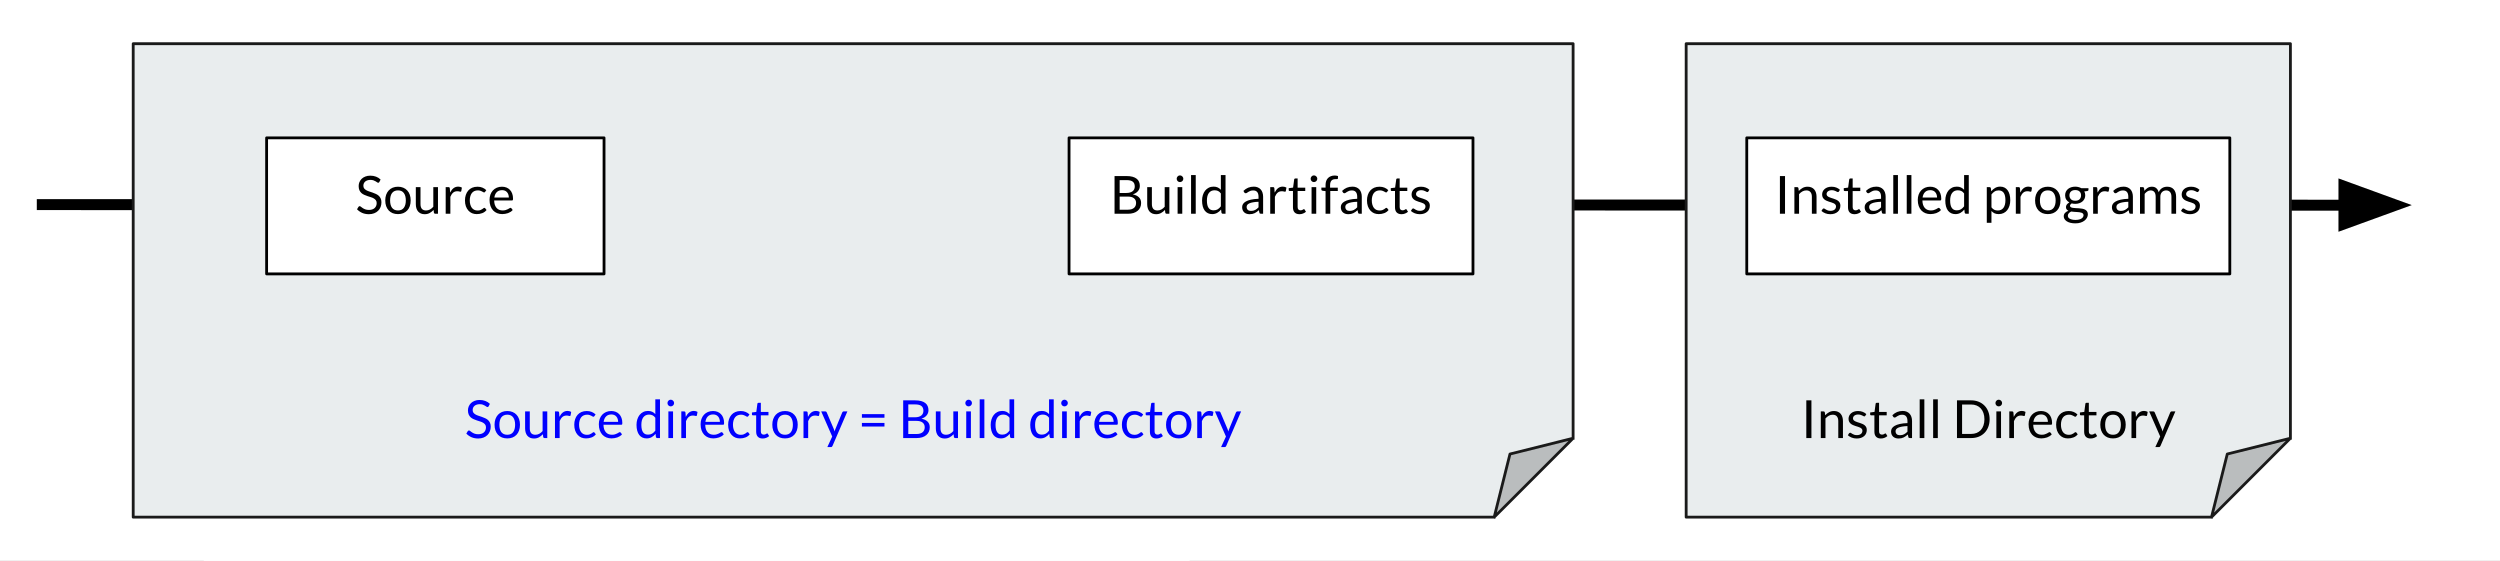 <?xml version="1.0" encoding="UTF-8" standalone="no"?>
<svg
   xmlns:dc="http://purl.org/dc/elements/1.1/"
   xmlns:cc="http://creativecommons.org/ns#"
   xmlns:rdf="http://www.w3.org/1999/02/22-rdf-syntax-ns#"
   xmlns:svg="http://www.w3.org/2000/svg"
   xmlns="http://www.w3.org/2000/svg"
   xmlns:sodipodi="http://sodipodi.sourceforge.net/DTD/sodipodi-0.dtd"
   xmlns:inkscape="http://www.inkscape.org/namespaces/inkscape"
   version="1.1"
   viewBox="0 0 886.757 198.937"
   stroke-miterlimit="10"
   id="svg75"
   sodipodi:docname="in_source.svg"
   width="886.757"
   height="198.937"
   style="fill:none;stroke:none;stroke-linecap:square;stroke-miterlimit:10"
   inkscape:version="0.92.4 5da689c313, 2019-01-14">
  <rect x="0" y="0" width="886.757" height="198.937" fill="#808080" stroke="none"/>
  <defs
     id="defs79" />
  <sodipodi:namedview
     pagecolor="#ffffff"
     bordercolor="#666666"
     borderopacity="1"
     objecttolerance="10"
     gridtolerance="10"
     guidetolerance="10"
     inkscape:pageopacity="0"
     inkscape:pageshadow="2"
     inkscape:window-width="1916"
     inkscape:window-height="1045"
     id="namedview77"
     showgrid="false"
     fit-margin-top="15"
     fit-margin-left="15"
     fit-margin-right="15"
     fit-margin-bottom="15"
     inkscape:zoom="1.1"
     inkscape:cx="305.68058"
     inkscape:cy="11.570893"
     inkscape:window-x="0"
     inkscape:window-y="16"
     inkscape:window-maximized="0"
     inkscape:current-layer="layer1" />
  <clipPath
     id="g7418849574_1_6.0">
    <path
       d="M 0,0 H 960 V 540 H 0 Z"
       id="path2"
       inkscape:connector-curvature="0"
       style="clip-rule:nonzero" />
  </clipPath>
  <g
     inkscape:groupmode="layer"
     id="layer1"
     inkscape:label="bg"
     style="display:inline"
     transform="translate(8,18.156)">
    <rect
       style="fill:#ffffff;fill-opacity:1"
       id="rect67"
       width="349.696"
       height="200.561"
       x="64.282"
       y="5.114" />
    <rect
       style="fill:#ffffff;fill-opacity:1"
       id="rect69"
       width="923.096"
       height="277.7"
       x="-9.688"
       y="-22.6" />
  </g>
  <g
     clip-path="url(#g7418849574_1_6.0)"
     id="g73"
     transform="translate(-36.377,-185.098)" />
  <g
     inkscape:groupmode="layer"
     id="layer2"
     inkscape:label="fg"
     style="display:inline"
     transform="translate(8,18.156)">
    <path
       transform="translate(-44.377,-203.255)"
       d="m 59.378,293.669 880.756,0.22"
       id="path13"
       inkscape:connector-curvature="0"
       style="fill:#000000;fill-opacity:0;fill-rule:evenodd;stroke:none;stroke-linecap:square;stroke-miterlimit:10" />
    <path
       d="M 7.001,54.415 820.044,54.629"
       id="path15"
       inkscape:connector-curvature="0"
       style="fill:none;fill-rule:evenodd;stroke:#000000;stroke-width:3.897;stroke-linecap:butt;stroke-linejoin:round;stroke-miterlimit:10" />
    <path
       d="m 823.458,61.195 18.154,-6.602 -18.151,-6.611 z"
       id="path17"
       inkscape:connector-curvature="0"
       style="fill:#000000;fill-rule:evenodd;stroke:#000000;stroke-width:4;stroke-linecap:butt;stroke-miterlimit:10" />
    <path
       d="m 590.087,-2.656 h 214.331 v 139.947 l -27.99,27.99 h -186.341 z"
       id="path19"
       inkscape:connector-curvature="0"
       style="fill:#e9edee;fill-rule:evenodd;stroke:none;stroke-linecap:square;stroke-miterlimit:10" />
    <path
       d="m 776.428,165.281 5.598,-22.392 22.392,-5.598 z"
       id="path21"
       inkscape:connector-curvature="0"
       style="fill:#babdbe;fill-rule:evenodd;stroke:none;stroke-linecap:square;stroke-miterlimit:10" />
    <path
       d="m 776.428,165.281 5.598,-22.392 22.392,-5.598 -27.99,27.99 H 590.087 V -2.656 h 214.331 v 139.947"
       id="path23"
       inkscape:connector-curvature="0"
       style="fill:#000000;fill-opacity:0;fill-rule:evenodd;stroke:none;stroke-linecap:square;stroke-miterlimit:10" />
    <path
       d="m 776.428,165.281 5.598,-22.392 22.392,-5.598 -27.99,27.99 H 590.087 V -2.656 h 214.331 v 139.947"
       id="path25"
       inkscape:connector-curvature="0"
       style="fill:none;fill-rule:evenodd;stroke:#1a1a1a;stroke-width:1;stroke-linecap:butt;stroke-linejoin:round;stroke-miterlimit:10" />
    <path
       d="M 39.247,-2.656 H 549.987 v 139.947 l -27.99,27.99 H 39.247 Z"
       id="path27"
       inkscape:connector-curvature="0"
       style="fill:#e9edee;fill-rule:evenodd;stroke:none;stroke-linecap:square;stroke-miterlimit:10" />
    <path
       d="m 521.997,165.281 5.598,-22.392 22.392,-5.598 z"
       id="path29"
       inkscape:connector-curvature="0"
       style="fill:#babdbe;fill-rule:evenodd;stroke:none;stroke-linecap:square;stroke-miterlimit:10" />
    <path
       d="m 521.997,165.281 5.598,-22.392 22.392,-5.598 -27.99,27.99 H 39.247 V -2.656 H 549.987 v 139.947"
       id="path31"
       inkscape:connector-curvature="0"
       style="fill:#000000;fill-opacity:0;fill-rule:evenodd;stroke:none;stroke-linecap:square;stroke-miterlimit:10" />
    <path
       d="m 521.997,165.281 5.598,-22.392 22.392,-5.598 -27.99,27.99 H 39.247 V -2.656 H 549.987 v 139.947"
       id="path33"
       inkscape:connector-curvature="0"
       style="fill:none;fill-rule:evenodd;stroke:#1a1a1a;stroke-width:1;stroke-linecap:butt;stroke-linejoin:round;stroke-miterlimit:10" />
    <path
       d="M 86.57,30.745 H 206.255 V 78.997 H 86.57 Z"
       id="path41"
       inkscape:connector-curvature="0"
       style="fill:#ffffff;fill-rule:evenodd;stroke:none;stroke-linecap:square;stroke-miterlimit:10" />
    <path
       d="M 86.57,30.745 H 206.255 V 78.997 H 86.57 Z"
       id="path43"
       inkscape:connector-curvature="0"
       style="fill:none;fill-rule:evenodd;stroke:#000000;stroke-width:1;stroke-linecap:butt;stroke-linejoin:round;stroke-miterlimit:10" />
    <path
       d="m 126.561,46.384 q -0.078,0.141 -0.172,0.219 -0.094,0.062 -0.25,0.062 -0.156,0 -0.375,-0.156 -0.203,-0.156 -0.531,-0.344 -0.312,-0.203 -0.766,-0.359 -0.453,-0.156 -1.094,-0.156 -0.609,0 -1.078,0.172 -0.469,0.156 -0.781,0.438 -0.312,0.281 -0.469,0.656 -0.156,0.375 -0.156,0.812 0,0.562 0.266,0.938 0.281,0.359 0.734,0.625 0.453,0.266 1.031,0.453 0.578,0.188 1.172,0.391 0.609,0.203 1.172,0.469 0.578,0.25 1.031,0.641 0.453,0.391 0.719,0.969 0.281,0.562 0.281,1.391 0,0.875 -0.297,1.656 -0.297,0.766 -0.875,1.344 -0.562,0.562 -1.406,0.891 -0.828,0.328 -1.891,0.328 -1.297,0 -2.375,-0.469 -1.062,-0.484 -1.812,-1.281 l 0.516,-0.859 q 0.078,-0.109 0.188,-0.172 0.109,-0.078 0.234,-0.078 0.188,0 0.438,0.219 0.266,0.203 0.641,0.469 0.375,0.25 0.906,0.453 0.547,0.203 1.312,0.203 0.641,0 1.141,-0.172 0.516,-0.172 0.859,-0.484 0.359,-0.328 0.547,-0.781 0.188,-0.453 0.188,-1 0,-0.609 -0.281,-0.984 -0.281,-0.391 -0.734,-0.656 -0.438,-0.266 -1.016,-0.438 -0.562,-0.188 -1.172,-0.375 -0.594,-0.203 -1.172,-0.453 -0.578,-0.25 -1.031,-0.641 -0.438,-0.406 -0.719,-1 -0.266,-0.609 -0.266,-1.5 0,-0.703 0.266,-1.359 0.281,-0.672 0.797,-1.188 0.531,-0.516 1.297,-0.812 0.766,-0.312 1.766,-0.312 1.125,0 2.047,0.359 0.922,0.344 1.609,1.016 z m 6.607,1.688 q 1.031,0 1.859,0.344 0.844,0.344 1.422,0.984 0.594,0.625 0.906,1.531 0.312,0.891 0.312,2 0,1.125 -0.312,2.031 -0.312,0.891 -0.906,1.531 -0.578,0.625 -1.422,0.969 -0.828,0.328 -1.859,0.328 -1.031,0 -1.875,-0.328 -0.828,-0.344 -1.422,-0.969 -0.578,-0.641 -0.906,-1.531 -0.312,-0.906 -0.312,-2.031 0,-1.109 0.312,-2 0.328,-0.906 0.906,-1.531 0.594,-0.641 1.422,-0.984 0.844,-0.344 1.875,-0.344 z m 0,8.422 q 1.391,0 2.078,-0.938 0.703,-0.938 0.703,-2.609 0,-1.688 -0.703,-2.625 -0.688,-0.953 -2.078,-0.953 -0.703,0 -1.234,0.25 -0.516,0.234 -0.875,0.703 -0.344,0.453 -0.516,1.125 -0.172,0.656 -0.172,1.5 0,0.844 0.172,1.5 0.172,0.656 0.516,1.109 0.359,0.453 0.875,0.703 0.531,0.234 1.234,0.234 z m 7.982,-8.281 v 6.031 q 0,1.078 0.484,1.672 0.5,0.578 1.5,0.578 0.734,0 1.375,-0.344 0.641,-0.344 1.188,-0.969 v -6.969 h 1.656 v 9.453 h -0.984 q -0.359,0 -0.453,-0.344 l -0.125,-1.016 q -0.625,0.672 -1.391,1.094 -0.766,0.422 -1.75,0.422 -0.766,0 -1.359,-0.25 -0.594,-0.266 -1,-0.734 -0.391,-0.469 -0.594,-1.125 -0.203,-0.672 -0.203,-1.469 v -6.031 z m 8.935,9.453 v -9.453 h 0.953 q 0.266,0 0.375,0.109 0.109,0.094 0.141,0.344 l 0.109,1.484 q 0.484,-0.984 1.188,-1.547 0.719,-0.562 1.688,-0.562 0.391,0 0.703,0.094 0.328,0.094 0.594,0.25 l -0.219,1.234 q -0.062,0.234 -0.281,0.234 -0.141,0 -0.406,-0.078 -0.266,-0.094 -0.75,-0.094 -0.875,0 -1.453,0.5 -0.578,0.5 -0.984,1.469 v 6.016 z m 13.972,-7.766 q -0.078,0.094 -0.156,0.156 -0.078,0.047 -0.219,0.047 -0.141,0 -0.297,-0.109 -0.156,-0.109 -0.422,-0.25 -0.25,-0.141 -0.609,-0.25 -0.359,-0.125 -0.875,-0.125 -0.688,0 -1.219,0.25 -0.531,0.234 -0.891,0.703 -0.359,0.469 -0.547,1.141 -0.188,0.656 -0.188,1.469 0,0.859 0.203,1.531 0.203,0.672 0.547,1.125 0.359,0.453 0.859,0.688 0.516,0.234 1.156,0.234 0.594,0 0.984,-0.141 0.391,-0.156 0.656,-0.328 0.266,-0.172 0.422,-0.312 0.172,-0.156 0.344,-0.156 0.219,0 0.312,0.156 l 0.469,0.609 q -0.609,0.766 -1.531,1.109 -0.922,0.344 -1.953,0.344 -0.891,0 -1.656,-0.312 -0.75,-0.328 -1.312,-0.953 -0.562,-0.625 -0.891,-1.531 -0.312,-0.906 -0.312,-2.062 0,-1.047 0.297,-1.938 0.297,-0.906 0.859,-1.547 0.562,-0.656 1.391,-1.016 0.828,-0.359 1.906,-0.359 0.984,0 1.75,0.328 0.766,0.312 1.359,0.891 z m 6.009,-1.828 q 0.844,0 1.562,0.281 0.719,0.281 1.234,0.828 0.531,0.531 0.812,1.328 0.297,0.781 0.297,1.781 0,0.391 -0.078,0.531 -0.078,0.125 -0.312,0.125 h -6.297 q 0.016,0.891 0.234,1.562 0.234,0.656 0.625,1.109 0.391,0.438 0.938,0.656 0.547,0.219 1.203,0.219 0.625,0 1.078,-0.141 0.453,-0.156 0.781,-0.312 0.328,-0.172 0.547,-0.312 0.219,-0.156 0.375,-0.156 0.219,0 0.328,0.156 l 0.469,0.609 q -0.312,0.375 -0.75,0.656 -0.422,0.266 -0.922,0.453 -0.484,0.172 -1.016,0.25 -0.516,0.094 -1.016,0.094 -0.984,0 -1.812,-0.328 -0.828,-0.328 -1.438,-0.969 -0.594,-0.641 -0.938,-1.578 -0.328,-0.938 -0.328,-2.172 0,-0.984 0.297,-1.844 0.312,-0.859 0.875,-1.484 0.578,-0.625 1.391,-0.984 0.828,-0.359 1.859,-0.359 z m 0.031,1.219 q -1.203,0 -1.891,0.703 -0.688,0.688 -0.859,1.922 h 5.141 q 0,-0.578 -0.172,-1.062 -0.156,-0.484 -0.469,-0.828 -0.297,-0.359 -0.75,-0.547 -0.438,-0.188 -1,-0.188 z"
       id="path45"
       inkscape:connector-curvature="0"
       style="fill:#000000;fill-rule:nonzero;stroke:none;stroke-linecap:square;stroke-miterlimit:10" />
    <path
       d="m 371.195,30.745 h 143.276 v 48.252 h -143.276 z"
       id="path47"
       inkscape:connector-curvature="0"
       style="fill:#ffffff;fill-rule:evenodd;stroke:none;stroke-linecap:square;stroke-miterlimit:10" />
    <path
       d="m 371.195,30.745 h 143.276 v 48.252 h -143.276 z"
       id="path49"
       inkscape:connector-curvature="0"
       style="fill:none;fill-rule:evenodd;stroke:#000000;stroke-width:1;stroke-linecap:butt;stroke-linejoin:round;stroke-miterlimit:10" />
    <path
       d="m 387.332,57.665 v -13.375 h 4.266 q 1.234,0 2.125,0.25 0.891,0.25 1.453,0.703 0.578,0.438 0.844,1.094 0.281,0.641 0.281,1.453 0,0.484 -0.156,0.953 -0.156,0.453 -0.469,0.844 -0.312,0.391 -0.781,0.703 -0.469,0.297 -1.094,0.5 1.453,0.297 2.203,1.062 0.75,0.75 0.75,2 0,0.859 -0.312,1.562 -0.312,0.688 -0.922,1.203 -0.594,0.5 -1.469,0.781 -0.875,0.266 -1.984,0.266 z m 1.812,-6.094 v 4.656 h 2.891 q 0.766,0 1.312,-0.172 0.562,-0.188 0.922,-0.5 0.359,-0.328 0.531,-0.766 0.172,-0.453 0.172,-0.984 0,-1.031 -0.734,-1.625 -0.734,-0.609 -2.219,-0.609 z m 0,-1.281 h 2.391 q 0.75,0 1.312,-0.172 0.562,-0.172 0.922,-0.469 0.375,-0.297 0.547,-0.719 0.188,-0.422 0.188,-0.922 0,-1.188 -0.719,-1.734 -0.703,-0.547 -2.188,-0.547 h -2.453 z m 11.43,-2.078 v 6.031 q 0,1.078 0.484,1.672 0.5,0.578 1.5,0.578 0.734,0 1.375,-0.344 0.641,-0.344 1.188,-0.969 v -6.969 h 1.656 v 9.453 h -0.984 q -0.359,0 -0.453,-0.344 l -0.125,-1.016 q -0.625,0.672 -1.391,1.094 -0.766,0.422 -1.75,0.422 -0.766,0 -1.359,-0.25 -0.594,-0.266 -1,-0.734 -0.391,-0.469 -0.594,-1.125 -0.203,-0.672 -0.203,-1.469 v -6.031 z m 10.779,0 v 9.453 h -1.656 v -9.453 z m 0.375,-2.969 q 0,0.25 -0.094,0.469 -0.094,0.203 -0.266,0.375 -0.156,0.156 -0.375,0.25 -0.219,0.094 -0.453,0.094 -0.25,0 -0.469,-0.094 -0.203,-0.094 -0.359,-0.25 -0.156,-0.172 -0.25,-0.375 -0.094,-0.219 -0.094,-0.469 0,-0.234 0.094,-0.453 0.094,-0.219 0.25,-0.375 0.156,-0.172 0.359,-0.266 0.219,-0.094 0.469,-0.094 0.234,0 0.453,0.094 0.219,0.094 0.375,0.266 0.172,0.156 0.266,0.375 0.094,0.219 0.094,0.453 z m 4.401,-1.312 v 13.734 h -1.656 V 43.931 Z m 9.588,13.734 q -0.359,0 -0.453,-0.344 l -0.141,-1.156 q -0.609,0.75 -1.391,1.188 -0.781,0.438 -1.781,0.438 -0.812,0 -1.484,-0.312 -0.656,-0.312 -1.125,-0.906 -0.469,-0.609 -0.719,-1.516 -0.25,-0.906 -0.25,-2.078 0,-1.047 0.281,-1.938 0.281,-0.906 0.797,-1.562 0.531,-0.672 1.281,-1.047 0.766,-0.391 1.719,-0.391 0.875,0 1.484,0.297 0.625,0.297 1.109,0.828 V 43.931 h 1.656 v 13.734 z m -3.219,-1.219 q 0.812,0 1.422,-0.359 0.609,-0.375 1.125,-1.062 v -4.562 q -0.453,-0.625 -1,-0.875 -0.547,-0.25 -1.219,-0.25 -1.312,0 -2.031,0.953 -0.703,0.938 -0.703,2.688 0,0.922 0.156,1.578 0.156,0.656 0.469,1.078 0.312,0.422 0.75,0.625 0.453,0.188 1.031,0.188 z m 17.53,1.219 h -0.734 q -0.234,0 -0.391,-0.078 -0.141,-0.078 -0.188,-0.312 l -0.188,-0.875 q -0.375,0.328 -0.734,0.594 -0.359,0.266 -0.75,0.453 -0.391,0.188 -0.828,0.281 -0.438,0.094 -0.984,0.094 -0.547,0 -1.031,-0.156 -0.484,-0.156 -0.844,-0.469 -0.344,-0.312 -0.562,-0.781 -0.203,-0.469 -0.203,-1.109 0,-0.562 0.297,-1.078 0.312,-0.516 1,-0.906 0.688,-0.406 1.797,-0.656 1.109,-0.266 2.719,-0.312 v -0.734 q 0,-1.094 -0.469,-1.656 -0.469,-0.578 -1.406,-0.578 -0.594,0 -1.016,0.156 -0.406,0.156 -0.719,0.359 -0.297,0.188 -0.516,0.344 -0.219,0.141 -0.438,0.141 -0.172,0 -0.297,-0.078 -0.125,-0.094 -0.203,-0.219 l -0.297,-0.531 q 0.781,-0.766 1.688,-1.141 0.906,-0.375 2.016,-0.375 0.781,0 1.391,0.266 0.625,0.266 1.047,0.734 0.422,0.469 0.625,1.125 0.219,0.656 0.219,1.453 z m -4.297,-1.016 q 0.438,0 0.797,-0.078 0.359,-0.094 0.672,-0.25 0.328,-0.172 0.625,-0.406 0.297,-0.234 0.578,-0.531 V 53.415 q -1.156,0.031 -1.953,0.188 -0.797,0.141 -1.312,0.375 -0.5,0.234 -0.734,0.547 -0.219,0.312 -0.219,0.703 0,0.375 0.125,0.656 0.125,0.266 0.328,0.438 0.203,0.172 0.484,0.25 0.281,0.078 0.609,0.078 z m 6.818,1.016 v -9.453 h 0.953 q 0.266,0 0.375,0.109 0.109,0.094 0.141,0.344 l 0.109,1.484 q 0.484,-0.984 1.188,-1.547 0.719,-0.562 1.688,-0.562 0.391,0 0.703,0.094 0.328,0.094 0.594,0.25 l -0.219,1.234 q -0.062,0.234 -0.281,0.234 -0.141,0 -0.406,-0.078 -0.266,-0.094 -0.75,-0.094 -0.875,0 -1.453,0.5 -0.578,0.5 -0.984,1.469 v 6.016 z m 10.378,0.156 q -1.109,0 -1.719,-0.625 -0.594,-0.625 -0.594,-1.812 v -5.781 h -1.141 q -0.156,0 -0.266,-0.078 -0.094,-0.094 -0.094,-0.281 v -0.656 l 1.547,-0.203 0.391,-2.922 q 0.016,-0.141 0.109,-0.219 0.109,-0.094 0.266,-0.094 h 0.844 v 3.25 h 2.703 v 1.203 h -2.703 v 5.672 q 0,0.594 0.281,0.891 0.297,0.281 0.75,0.281 0.266,0 0.453,-0.062 0.203,-0.078 0.328,-0.156 0.141,-0.078 0.234,-0.141 0.109,-0.078 0.188,-0.078 0.125,0 0.234,0.156 l 0.484,0.797 q -0.438,0.391 -1.047,0.625 -0.594,0.234 -1.25,0.234 z m 5.943,-9.609 v 9.453 h -1.656 v -9.453 z m 0.375,-2.969 q 0,0.25 -0.094,0.469 -0.094,0.203 -0.266,0.375 -0.156,0.156 -0.375,0.25 -0.219,0.094 -0.453,0.094 -0.25,0 -0.469,-0.094 -0.203,-0.094 -0.359,-0.25 -0.156,-0.172 -0.25,-0.375 -0.094,-0.219 -0.094,-0.469 0,-0.234 0.094,-0.453 0.094,-0.219 0.25,-0.375 0.156,-0.172 0.359,-0.266 0.219,-0.094 0.469,-0.094 0.234,0 0.453,0.094 0.219,0.094 0.375,0.266 0.172,0.156 0.266,0.375 0.094,0.219 0.094,0.453 z m 2.932,12.422 v -8.031 l -1.047,-0.125 q -0.188,-0.047 -0.312,-0.141 -0.125,-0.094 -0.125,-0.281 v -0.688 h 1.484 V 47.493 q 0,-0.812 0.219,-1.438 0.234,-0.641 0.656,-1.062 0.438,-0.438 1.031,-0.656 0.594,-0.234 1.344,-0.234 0.625,0 1.172,0.188 l -0.031,0.828 q -0.016,0.188 -0.172,0.234 -0.141,0.031 -0.406,0.031 h -0.297 q -0.422,0 -0.781,0.109 -0.344,0.109 -0.594,0.359 -0.25,0.25 -0.391,0.672 -0.141,0.406 -0.141,1.016 v 0.859 h 2.734 v 1.203 h -2.672 v 8.062 z m 12.85,0 h -0.734 q -0.234,0 -0.391,-0.078 -0.141,-0.078 -0.188,-0.312 l -0.188,-0.875 q -0.375,0.328 -0.734,0.594 -0.359,0.266 -0.75,0.453 -0.391,0.188 -0.828,0.281 -0.438,0.094 -0.984,0.094 -0.547,0 -1.031,-0.156 -0.484,-0.156 -0.844,-0.469 -0.344,-0.312 -0.562,-0.781 -0.203,-0.469 -0.203,-1.109 0,-0.562 0.297,-1.078 0.312,-0.516 1,-0.906 0.688,-0.406 1.797,-0.656 1.109,-0.266 2.719,-0.312 v -0.734 q 0,-1.094 -0.469,-1.656 -0.469,-0.578 -1.406,-0.578 -0.594,0 -1.016,0.156 -0.406,0.156 -0.719,0.359 -0.297,0.188 -0.516,0.344 -0.219,0.141 -0.438,0.141 -0.172,0 -0.297,-0.078 -0.125,-0.094 -0.203,-0.219 l -0.297,-0.531 q 0.781,-0.766 1.688,-1.141 0.906,-0.375 2.016,-0.375 0.781,0 1.391,0.266 0.625,0.266 1.047,0.734 0.422,0.469 0.625,1.125 0.219,0.656 0.219,1.453 z m -4.297,-1.016 q 0.438,0 0.797,-0.078 0.359,-0.094 0.672,-0.25 0.328,-0.172 0.625,-0.406 0.297,-0.234 0.578,-0.531 V 53.415 q -1.156,0.031 -1.953,0.188 -0.797,0.141 -1.312,0.375 -0.5,0.234 -0.734,0.547 -0.219,0.312 -0.219,0.703 0,0.375 0.125,0.656 0.125,0.266 0.328,0.438 0.203,0.172 0.484,0.25 0.281,0.078 0.609,0.078 z m 13.271,-6.75 q -0.078,0.094 -0.156,0.156 -0.078,0.047 -0.219,0.047 -0.141,0 -0.297,-0.109 -0.156,-0.109 -0.422,-0.25 -0.25,-0.141 -0.609,-0.25 -0.359,-0.125 -0.875,-0.125 -0.688,0 -1.219,0.25 -0.531,0.234 -0.891,0.703 -0.359,0.469 -0.547,1.141 -0.188,0.656 -0.188,1.469 0,0.859 0.203,1.531 0.203,0.672 0.547,1.125 0.359,0.453 0.859,0.688 0.516,0.234 1.156,0.234 0.594,0 0.984,-0.141 0.391,-0.156 0.656,-0.328 0.266,-0.172 0.422,-0.312 0.172,-0.156 0.344,-0.156 0.219,0 0.312,0.156 l 0.469,0.609 q -0.609,0.766 -1.531,1.109 -0.922,0.344 -1.953,0.344 -0.891,0 -1.656,-0.312 -0.75,-0.328 -1.312,-0.953 -0.562,-0.625 -0.891,-1.531 -0.312,-0.906 -0.312,-2.062 0,-1.047 0.297,-1.938 0.297,-0.906 0.859,-1.547 0.562,-0.656 1.391,-1.016 0.828,-0.359 1.906,-0.359 0.984,0 1.75,0.328 0.766,0.312 1.359,0.891 z m 5.119,7.922 q -1.109,0 -1.719,-0.625 -0.594,-0.625 -0.594,-1.812 v -5.781 h -1.141 q -0.156,0 -0.266,-0.078 -0.094,-0.094 -0.094,-0.281 v -0.656 l 1.547,-0.203 0.391,-2.922 q 0.016,-0.141 0.109,-0.219 0.109,-0.094 0.266,-0.094 h 0.844 v 3.25 h 2.703 v 1.203 h -2.703 v 5.672 q 0,0.594 0.281,0.891 0.297,0.281 0.75,0.281 0.266,0 0.453,-0.062 0.203,-0.078 0.328,-0.156 0.141,-0.078 0.234,-0.141 0.109,-0.078 0.188,-0.078 0.125,0 0.234,0.156 l 0.484,0.797 q -0.438,0.391 -1.047,0.625 -0.594,0.234 -1.25,0.234 z m 9.506,-8.047 q -0.109,0.203 -0.344,0.203 -0.141,0 -0.312,-0.094 -0.172,-0.109 -0.438,-0.234 -0.25,-0.125 -0.609,-0.234 -0.359,-0.109 -0.844,-0.109 -0.406,0 -0.75,0.109 -0.328,0.109 -0.578,0.297 -0.234,0.188 -0.359,0.438 -0.125,0.234 -0.125,0.531 0,0.359 0.203,0.609 0.219,0.234 0.562,0.422 0.344,0.172 0.781,0.312 0.438,0.125 0.891,0.281 0.469,0.156 0.906,0.344 0.438,0.188 0.781,0.469 0.359,0.281 0.562,0.688 0.203,0.406 0.203,0.969 0,0.656 -0.234,1.219 -0.219,0.547 -0.688,0.953 -0.453,0.406 -1.125,0.641 -0.656,0.234 -1.516,0.234 -0.984,0 -1.797,-0.328 -0.797,-0.328 -1.359,-0.828 l 0.391,-0.625 q 0.078,-0.125 0.172,-0.188 0.109,-0.078 0.281,-0.078 0.156,0 0.344,0.141 0.188,0.125 0.453,0.281 0.266,0.156 0.641,0.297 0.391,0.125 0.953,0.125 0.484,0 0.844,-0.125 0.375,-0.125 0.609,-0.328 0.25,-0.219 0.359,-0.5 0.125,-0.281 0.125,-0.609 0,-0.391 -0.219,-0.641 -0.203,-0.25 -0.547,-0.438 -0.344,-0.188 -0.797,-0.312 -0.438,-0.141 -0.906,-0.281 -0.453,-0.156 -0.906,-0.344 -0.438,-0.203 -0.781,-0.484 -0.344,-0.297 -0.562,-0.719 -0.203,-0.422 -0.203,-1.031 0,-0.531 0.219,-1.031 0.234,-0.5 0.656,-0.875 0.438,-0.391 1.062,-0.609 0.625,-0.219 1.422,-0.219 0.938,0 1.672,0.297 0.75,0.281 1.281,0.797 z"
       id="path51"
       inkscape:connector-curvature="0"
       style="fill:#000000;fill-rule:nonzero;stroke:none;stroke-linecap:square;stroke-miterlimit:10" />
    <path
       d="M 611.583,30.745 H 782.922 V 78.997 H 611.583 Z"
       id="path53"
       inkscape:connector-curvature="0"
       style="fill:#ffffff;fill-rule:evenodd;stroke:none;stroke-linecap:square;stroke-miterlimit:10" />
    <path
       d="M 611.583,30.745 H 782.922 V 78.997 H 611.583 Z"
       id="path55"
       inkscape:connector-curvature="0"
       style="fill:none;fill-rule:evenodd;stroke:#000000;stroke-width:1;stroke-linecap:butt;stroke-linejoin:round;stroke-miterlimit:10" />
    <path
       d="m 625.153,57.665 h -1.812 v -13.375 h 1.812 z m 3.321,0 v -9.453 h 0.984 q 0.359,0 0.453,0.344 l 0.125,1.031 q 0.625,-0.688 1.375,-1.094 0.766,-0.422 1.766,-0.422 0.781,0 1.359,0.266 0.594,0.25 0.984,0.719 0.406,0.469 0.609,1.141 0.203,0.656 0.203,1.453 v 6.016 h -1.656 v -6.016 q 0,-1.078 -0.5,-1.672 -0.484,-0.594 -1.484,-0.594 -0.734,0 -1.375,0.359 -0.641,0.359 -1.188,0.969 v 6.953 z m 15.779,-7.891 q -0.109,0.203 -0.344,0.203 -0.141,0 -0.312,-0.094 -0.172,-0.109 -0.438,-0.234 -0.25,-0.125 -0.609,-0.234 -0.359,-0.109 -0.844,-0.109 -0.406,0 -0.75,0.109 -0.328,0.109 -0.578,0.297 -0.234,0.188 -0.359,0.438 -0.125,0.234 -0.125,0.531 0,0.359 0.203,0.609 0.219,0.234 0.562,0.422 0.344,0.172 0.781,0.312 0.438,0.125 0.891,0.281 0.469,0.156 0.906,0.344 0.438,0.188 0.781,0.469 0.359,0.281 0.562,0.688 0.203,0.406 0.203,0.969 0,0.656 -0.234,1.219 -0.219,0.547 -0.688,0.953 -0.453,0.406 -1.125,0.641 -0.656,0.234 -1.516,0.234 -0.984,0 -1.797,-0.328 -0.797,-0.328 -1.359,-0.828 l 0.391,-0.625 q 0.078,-0.125 0.172,-0.188 0.109,-0.078 0.281,-0.078 0.156,0 0.344,0.141 0.188,0.125 0.453,0.281 0.266,0.156 0.641,0.297 0.391,0.125 0.953,0.125 0.484,0 0.844,-0.125 0.375,-0.125 0.609,-0.328 0.25,-0.219 0.359,-0.5 0.125,-0.281 0.125,-0.609 0,-0.391 -0.219,-0.641 -0.203,-0.25 -0.547,-0.438 -0.344,-0.188 -0.797,-0.312 -0.438,-0.141 -0.906,-0.281 -0.453,-0.156 -0.906,-0.344 -0.438,-0.203 -0.781,-0.484 -0.344,-0.297 -0.562,-0.719 -0.203,-0.422 -0.203,-1.031 0,-0.531 0.219,-1.031 0.234,-0.5 0.656,-0.875 0.438,-0.391 1.062,-0.609 0.625,-0.219 1.422,-0.219 0.938,0 1.672,0.297 0.75,0.281 1.281,0.797 z m 5.55,8.047 q -1.109,0 -1.719,-0.625 -0.594,-0.625 -0.594,-1.812 v -5.781 h -1.141 q -0.156,0 -0.266,-0.078 -0.094,-0.094 -0.094,-0.281 v -0.656 l 1.547,-0.203 0.391,-2.922 q 0.016,-0.141 0.109,-0.219 0.109,-0.094 0.266,-0.094 h 0.844 v 3.25 h 2.703 v 1.203 h -2.703 v 5.672 q 0,0.594 0.281,0.891 0.297,0.281 0.75,0.281 0.266,0 0.453,-0.062 0.203,-0.078 0.328,-0.156 0.141,-0.078 0.234,-0.141 0.109,-0.078 0.188,-0.078 0.125,0 0.234,0.156 l 0.484,0.797 q -0.438,0.391 -1.047,0.625 -0.594,0.234 -1.25,0.234 z m 11.037,-0.156 h -0.734 q -0.234,0 -0.391,-0.078 -0.141,-0.078 -0.188,-0.312 l -0.188,-0.875 q -0.375,0.328 -0.734,0.594 -0.359,0.266 -0.75,0.453 -0.391,0.188 -0.828,0.281 -0.438,0.094 -0.984,0.094 -0.547,0 -1.031,-0.156 -0.484,-0.156 -0.844,-0.469 -0.344,-0.312 -0.562,-0.781 -0.203,-0.469 -0.203,-1.109 0,-0.562 0.297,-1.078 0.312,-0.516 1,-0.906 0.688,-0.406 1.797,-0.656 1.109,-0.266 2.719,-0.312 v -0.734 q 0,-1.094 -0.469,-1.656 -0.469,-0.578 -1.406,-0.578 -0.594,0 -1.016,0.156 -0.406,0.156 -0.719,0.359 -0.297,0.188 -0.516,0.344 -0.219,0.141 -0.438,0.141 -0.172,0 -0.297,-0.078 -0.125,-0.094 -0.203,-0.219 l -0.297,-0.531 q 0.781,-0.766 1.688,-1.141 0.906,-0.375 2.016,-0.375 0.781,0 1.391,0.266 0.625,0.266 1.047,0.734 0.422,0.469 0.625,1.125 0.219,0.656 0.219,1.453 z m -4.297,-1.016 q 0.438,0 0.797,-0.078 0.359,-0.094 0.672,-0.25 0.328,-0.172 0.625,-0.406 0.297,-0.234 0.578,-0.531 V 53.415 q -1.156,0.031 -1.953,0.188 -0.797,0.141 -1.312,0.375 -0.5,0.234 -0.734,0.547 -0.219,0.312 -0.219,0.703 0,0.375 0.125,0.656 0.125,0.266 0.328,0.438 0.203,0.172 0.484,0.25 0.281,0.078 0.609,0.078 z M 665.205,43.931 v 13.734 h -1.656 V 43.931 Z m 4.776,0 v 13.734 h -1.656 V 43.931 Z m 6.682,4.141 q 0.844,0 1.562,0.281 0.719,0.281 1.234,0.828 0.531,0.531 0.812,1.328 0.297,0.781 0.297,1.781 0,0.391 -0.078,0.531 -0.078,0.125 -0.312,0.125 h -6.297 q 0.016,0.891 0.234,1.562 0.234,0.656 0.625,1.109 0.391,0.438 0.938,0.656 0.547,0.219 1.203,0.219 0.625,0 1.078,-0.141 0.453,-0.156 0.781,-0.312 0.328,-0.172 0.547,-0.312 0.219,-0.156 0.375,-0.156 0.219,0 0.328,0.156 l 0.469,0.609 q -0.312,0.375 -0.75,0.656 -0.422,0.266 -0.922,0.453 -0.484,0.172 -1.016,0.25 -0.516,0.094 -1.016,0.094 -0.984,0 -1.812,-0.328 -0.828,-0.328 -1.438,-0.969 -0.594,-0.641 -0.938,-1.578 -0.328,-0.938 -0.328,-2.172 0,-0.984 0.297,-1.844 0.312,-0.859 0.875,-1.484 0.578,-0.625 1.391,-0.984 0.828,-0.359 1.859,-0.359 z m 0.031,1.219 q -1.203,0 -1.891,0.703 -0.688,0.688 -0.859,1.922 h 5.141 q 0,-0.578 -0.172,-1.062 -0.156,-0.484 -0.469,-0.828 -0.297,-0.359 -0.75,-0.547 -0.438,-0.188 -1,-0.188 z m 12.651,8.375 q -0.359,0 -0.453,-0.344 l -0.141,-1.156 q -0.609,0.75 -1.391,1.188 -0.781,0.438 -1.781,0.438 -0.812,0 -1.484,-0.312 -0.656,-0.312 -1.125,-0.906 -0.469,-0.609 -0.719,-1.516 -0.25,-0.906 -0.25,-2.078 0,-1.047 0.281,-1.938 0.281,-0.906 0.797,-1.562 0.531,-0.672 1.281,-1.047 0.766,-0.391 1.719,-0.391 0.875,0 1.484,0.297 0.625,0.297 1.109,0.828 V 43.931 h 1.656 v 13.734 z m -3.219,-1.219 q 0.812,0 1.422,-0.359 0.609,-0.375 1.125,-1.062 v -4.562 q -0.453,-0.625 -1,-0.875 -0.547,-0.25 -1.219,-0.25 -1.312,0 -2.031,0.953 -0.703,0.938 -0.703,2.688 0,0.922 0.156,1.578 0.156,0.656 0.469,1.078 0.312,0.422 0.75,0.625 0.453,0.188 1.031,0.188 z m 10.592,4.422 V 48.212 h 0.984 q 0.359,0 0.453,0.344 l 0.141,1.125 q 0.609,-0.734 1.391,-1.188 0.781,-0.453 1.797,-0.453 0.812,0 1.469,0.312 0.656,0.312 1.125,0.938 0.469,0.609 0.719,1.516 0.25,0.906 0.25,2.078 0,1.047 -0.281,1.953 -0.281,0.891 -0.797,1.547 -0.516,0.656 -1.281,1.031 -0.766,0.375 -1.719,0.375 -0.875,0 -1.5,-0.281 -0.609,-0.297 -1.094,-0.828 v 4.188 z m 4.203,-11.484 q -0.812,0 -1.422,0.375 -0.609,0.375 -1.125,1.062 v 4.562 q 0.469,0.625 1.016,0.875 0.547,0.25 1.219,0.25 1.312,0 2.016,-0.938 0.703,-0.953 0.703,-2.688 0,-0.922 -0.156,-1.578 -0.156,-0.672 -0.469,-1.094 -0.312,-0.422 -0.766,-0.625 -0.438,-0.203 -1.016,-0.203 z m 6.095,8.281 v -9.453 h 0.953 q 0.266,0 0.375,0.109 0.109,0.094 0.141,0.344 l 0.109,1.484 q 0.484,-0.984 1.188,-1.547 0.719,-0.562 1.688,-0.562 0.391,0 0.703,0.094 0.328,0.094 0.594,0.25 l -0.219,1.234 q -0.062,0.234 -0.281,0.234 -0.141,0 -0.406,-0.078 -0.266,-0.094 -0.75,-0.094 -0.875,0 -1.453,0.5 -0.578,0.5 -0.984,1.469 v 6.016 z m 11.347,-9.594 q 1.031,0 1.859,0.344 0.844,0.344 1.422,0.984 0.594,0.625 0.906,1.531 0.312,0.891 0.312,2 0,1.125 -0.312,2.031 -0.312,0.891 -0.906,1.531 -0.578,0.625 -1.422,0.969 -0.828,0.328 -1.859,0.328 -1.031,0 -1.875,-0.328 -0.828,-0.344 -1.422,-0.969 -0.578,-0.641 -0.906,-1.531 -0.312,-0.906 -0.312,-2.031 0,-1.109 0.312,-2 0.328,-0.906 0.906,-1.531 0.594,-0.641 1.422,-0.984 0.844,-0.344 1.875,-0.344 z m 0,8.422 q 1.391,0 2.078,-0.938 0.703,-0.938 0.703,-2.609 0,-1.688 -0.703,-2.625 -0.688,-0.953 -2.078,-0.953 -0.703,0 -1.234,0.25 -0.516,0.234 -0.875,0.703 -0.344,0.453 -0.516,1.125 -0.172,0.656 -0.172,1.5 0,0.844 0.172,1.5 0.172,0.656 0.516,1.109 0.359,0.453 0.875,0.703 0.531,0.234 1.234,0.234 z m 9.732,-8.438 q 0.609,0 1.141,0.141 0.547,0.125 0.984,0.391 h 2.562 v 0.625 q 0,0.297 -0.391,0.391 l -1.078,0.141 q 0.328,0.609 0.328,1.359 0,0.688 -0.266,1.25 -0.266,0.562 -0.75,0.969 -0.469,0.391 -1.125,0.609 -0.641,0.219 -1.406,0.219 -0.672,0 -1.25,-0.156 -0.297,0.188 -0.453,0.406 -0.156,0.203 -0.156,0.406 0,0.344 0.266,0.516 0.281,0.172 0.719,0.25 0.453,0.062 1.016,0.094 0.578,0.016 1.172,0.062 0.594,0.031 1.156,0.141 0.562,0.094 1.016,0.328 0.453,0.234 0.719,0.656 0.266,0.406 0.266,1.062 0,0.594 -0.312,1.156 -0.297,0.578 -0.859,1.016 -0.562,0.453 -1.391,0.719 -0.812,0.266 -1.859,0.266 -1.031,0 -1.812,-0.203 -0.781,-0.203 -1.297,-0.562 -0.5,-0.344 -0.766,-0.797 -0.25,-0.438 -0.25,-0.938 0,-0.703 0.438,-1.188 0.453,-0.5 1.219,-0.781 -0.406,-0.188 -0.641,-0.5 -0.234,-0.312 -0.234,-0.828 0,-0.219 0.078,-0.438 0.078,-0.219 0.219,-0.422 0.156,-0.219 0.375,-0.406 0.234,-0.203 0.531,-0.359 -0.703,-0.391 -1.109,-1.031 -0.391,-0.656 -0.391,-1.516 0,-0.688 0.266,-1.25 0.281,-0.578 0.75,-0.969 0.469,-0.391 1.125,-0.609 0.672,-0.219 1.453,-0.219 z m 2.938,10.125 q 0,-0.359 -0.203,-0.562 -0.188,-0.219 -0.531,-0.328 -0.328,-0.125 -0.766,-0.172 -0.438,-0.062 -0.922,-0.078 -0.484,-0.031 -0.984,-0.062 -0.5,-0.031 -0.969,-0.109 -0.531,0.25 -0.859,0.625 -0.328,0.359 -0.328,0.859 0,0.312 0.156,0.594 0.172,0.281 0.5,0.469 0.344,0.203 0.844,0.312 0.516,0.125 1.203,0.125 0.672,0 1.203,-0.125 0.531,-0.109 0.891,-0.344 0.375,-0.219 0.562,-0.531 0.203,-0.297 0.203,-0.672 z m -2.938,-5.141 q 0.5,0 0.891,-0.125 0.391,-0.141 0.641,-0.391 0.266,-0.266 0.391,-0.609 0.141,-0.344 0.141,-0.766 0,-0.875 -0.531,-1.375 -0.531,-0.516 -1.531,-0.516 -1,0 -1.531,0.516 -0.531,0.5 -0.531,1.375 0,0.422 0.141,0.766 0.141,0.344 0.391,0.609 0.266,0.25 0.641,0.391 0.391,0.125 0.891,0.125 z m 6.346,4.625 v -9.453 h 0.953 q 0.266,0 0.375,0.109 0.109,0.094 0.141,0.344 l 0.109,1.484 q 0.484,-0.984 1.188,-1.547 0.719,-0.562 1.688,-0.562 0.391,0 0.703,0.094 0.328,0.094 0.594,0.25 l -0.219,1.234 q -0.062,0.234 -0.281,0.234 -0.141,0 -0.406,-0.078 -0.266,-0.094 -0.75,-0.094 -0.875,0 -1.453,0.5 -0.578,0.5 -0.984,1.469 v 6.016 z m 14.101,0 h -0.734 q -0.234,0 -0.391,-0.078 -0.141,-0.078 -0.188,-0.312 l -0.188,-0.875 q -0.375,0.328 -0.734,0.594 -0.359,0.266 -0.75,0.453 -0.391,0.188 -0.828,0.281 -0.438,0.094 -0.984,0.094 -0.547,0 -1.031,-0.156 -0.484,-0.156 -0.844,-0.469 -0.344,-0.312 -0.562,-0.781 -0.203,-0.469 -0.203,-1.109 0,-0.562 0.297,-1.078 0.312,-0.516 1,-0.906 0.688,-0.406 1.797,-0.656 1.109,-0.266 2.719,-0.312 v -0.734 q 0,-1.094 -0.469,-1.656 -0.469,-0.578 -1.406,-0.578 -0.594,0 -1.016,0.156 -0.406,0.156 -0.719,0.359 -0.297,0.188 -0.516,0.344 -0.219,0.141 -0.438,0.141 -0.172,0 -0.297,-0.078 -0.125,-0.094 -0.203,-0.219 l -0.297,-0.531 q 0.781,-0.766 1.688,-1.141 0.906,-0.375 2.016,-0.375 0.781,0 1.391,0.266 0.625,0.266 1.047,0.734 0.422,0.469 0.625,1.125 0.219,0.656 0.219,1.453 z m -4.297,-1.016 q 0.438,0 0.797,-0.078 0.359,-0.094 0.672,-0.25 0.328,-0.172 0.625,-0.406 0.297,-0.234 0.578,-0.531 V 53.415 q -1.156,0.031 -1.953,0.188 -0.797,0.141 -1.312,0.375 -0.5,0.234 -0.734,0.547 -0.219,0.312 -0.219,0.703 0,0.375 0.125,0.656 0.125,0.266 0.328,0.438 0.203,0.172 0.484,0.25 0.281,0.078 0.609,0.078 z m 6.818,1.016 v -9.453 h 0.984 q 0.359,0 0.453,0.344 l 0.125,0.969 q 0.516,-0.641 1.156,-1.047 0.656,-0.406 1.516,-0.406 0.969,0 1.562,0.531 0.594,0.531 0.844,1.438 0.203,-0.516 0.516,-0.891 0.328,-0.375 0.719,-0.609 0.406,-0.25 0.859,-0.359 0.453,-0.109 0.922,-0.109 0.75,0 1.328,0.234 0.578,0.234 0.984,0.703 0.406,0.453 0.625,1.125 0.219,0.656 0.219,1.516 v 6.016 h -1.656 v -6.016 q 0,-1.109 -0.5,-1.688 -0.484,-0.578 -1.406,-0.578 -0.406,0 -0.781,0.156 -0.359,0.141 -0.641,0.422 -0.281,0.281 -0.453,0.703 -0.156,0.422 -0.156,0.984 v 6.016 h -1.656 v -6.016 q 0,-1.141 -0.469,-1.703 -0.453,-0.562 -1.328,-0.562 -0.609,0 -1.141,0.344 -0.531,0.328 -0.969,0.891 v 7.047 z m 20.723,-7.891 q -0.109,0.203 -0.344,0.203 -0.141,0 -0.312,-0.094 -0.172,-0.109 -0.438,-0.234 -0.25,-0.125 -0.609,-0.234 -0.359,-0.109 -0.844,-0.109 -0.406,0 -0.75,0.109 -0.328,0.109 -0.578,0.297 -0.234,0.188 -0.359,0.438 -0.125,0.234 -0.125,0.531 0,0.359 0.203,0.609 0.219,0.234 0.562,0.422 0.344,0.172 0.781,0.312 0.438,0.125 0.891,0.281 0.469,0.156 0.906,0.344 0.438,0.188 0.781,0.469 0.359,0.281 0.562,0.688 0.203,0.406 0.203,0.969 0,0.656 -0.234,1.219 -0.219,0.547 -0.688,0.953 -0.453,0.406 -1.125,0.641 -0.656,0.234 -1.516,0.234 -0.984,0 -1.797,-0.328 -0.797,-0.328 -1.359,-0.828 l 0.391,-0.625 q 0.078,-0.125 0.172,-0.188 0.109,-0.078 0.281,-0.078 0.156,0 0.344,0.141 0.188,0.125 0.453,0.281 0.266,0.156 0.641,0.297 0.391,0.125 0.953,0.125 0.484,0 0.844,-0.125 0.375,-0.125 0.609,-0.328 0.25,-0.219 0.359,-0.5 0.125,-0.281 0.125,-0.609 0,-0.391 -0.219,-0.641 -0.203,-0.25 -0.547,-0.438 -0.344,-0.188 -0.797,-0.312 -0.438,-0.141 -0.906,-0.281 -0.453,-0.156 -0.906,-0.344 -0.438,-0.203 -0.781,-0.484 -0.344,-0.297 -0.562,-0.719 -0.203,-0.422 -0.203,-1.031 0,-0.531 0.219,-1.031 0.234,-0.5 0.656,-0.875 0.438,-0.391 1.062,-0.609 0.625,-0.219 1.422,-0.219 0.938,0 1.672,0.297 0.75,0.281 1.281,0.797 z"
       id="path57"
       inkscape:connector-curvature="0"
       style="fill:#000000;fill-rule:nonzero;stroke:none;stroke-linecap:square;stroke-miterlimit:10" />
    <path
       d="M 143.373,110.307 H 445.861 V 155.756 H 143.373 Z"
       id="path59"
       inkscape:connector-curvature="0"
       style="fill:#000000;fill-opacity:0;fill-rule:evenodd;stroke:none;stroke-linecap:square;stroke-miterlimit:10" />
    <path
       d="m 165.328,125.946 q -0.078,0.141 -0.172,0.219 -0.094,0.062 -0.25,0.062 -0.156,0 -0.375,-0.156 -0.203,-0.156 -0.531,-0.344 -0.312,-0.203 -0.766,-0.359 -0.453,-0.156 -1.094,-0.156 -0.609,0 -1.078,0.172 -0.469,0.156 -0.781,0.438 -0.312,0.281 -0.469,0.656 -0.156,0.375 -0.156,0.812 0,0.562 0.266,0.938 0.281,0.359 0.734,0.625 0.453,0.266 1.031,0.453 0.578,0.188 1.172,0.391 0.609,0.203 1.172,0.469 0.578,0.25 1.031,0.641 0.453,0.391 0.719,0.969 0.281,0.562 0.281,1.391 0,0.875 -0.297,1.656 -0.297,0.766 -0.875,1.344 -0.562,0.562 -1.406,0.891 -0.828,0.328 -1.891,0.328 -1.297,0 -2.375,-0.469 -1.062,-0.484 -1.812,-1.281 l 0.516,-0.859 q 0.078,-0.109 0.188,-0.172 0.109,-0.078 0.234,-0.078 0.188,0 0.438,0.219 0.266,0.203 0.641,0.469 0.375,0.25 0.906,0.453 0.547,0.203 1.312,0.203 0.641,0 1.141,-0.172 0.516,-0.172 0.859,-0.484 0.359,-0.328 0.547,-0.781 0.188,-0.453 0.188,-1 0,-0.609 -0.281,-0.984 -0.281,-0.391 -0.734,-0.656 -0.438,-0.266 -1.016,-0.438 -0.562,-0.188 -1.172,-0.375 -0.594,-0.203 -1.172,-0.453 -0.578,-0.25 -1.031,-0.641 -0.438,-0.406 -0.719,-1 -0.266,-0.609 -0.266,-1.5 0,-0.703 0.266,-1.359 0.281,-0.672 0.797,-1.188 0.531,-0.516 1.297,-0.812 0.766,-0.312 1.766,-0.312 1.125,0 2.047,0.359 0.922,0.344 1.609,1.016 z m 6.607,1.688 q 1.031,0 1.859,0.344 0.844,0.344 1.422,0.984 0.594,0.625 0.906,1.531 0.312,0.891 0.312,2 0,1.125 -0.312,2.031 -0.312,0.891 -0.906,1.531 -0.578,0.625 -1.422,0.969 -0.828,0.328 -1.859,0.328 -1.031,0 -1.875,-0.328 -0.828,-0.344 -1.422,-0.969 -0.578,-0.641 -0.906,-1.531 -0.312,-0.906 -0.312,-2.031 0,-1.109 0.312,-2 0.328,-0.906 0.906,-1.531 0.594,-0.641 1.422,-0.984 0.844,-0.344 1.875,-0.344 z m 0,8.422 q 1.391,0 2.078,-0.938 0.703,-0.938 0.703,-2.609 0,-1.688 -0.703,-2.625 -0.688,-0.953 -2.078,-0.953 -0.703,0 -1.234,0.25 -0.516,0.234 -0.875,0.703 -0.344,0.453 -0.516,1.125 -0.172,0.656 -0.172,1.5 0,0.844 0.172,1.5 0.172,0.656 0.516,1.109 0.359,0.453 0.875,0.703 0.531,0.234 1.234,0.234 z m 7.982,-8.281 v 6.031 q 0,1.078 0.484,1.672 0.5,0.578 1.5,0.578 0.734,0 1.375,-0.344 0.641,-0.344 1.188,-0.969 v -6.969 h 1.656 v 9.453 h -0.984 q -0.359,0 -0.453,-0.344 l -0.125,-1.016 q -0.625,0.672 -1.391,1.094 -0.766,0.422 -1.75,0.422 -0.766,0 -1.359,-0.25 -0.594,-0.266 -1,-0.734 -0.391,-0.469 -0.594,-1.125 -0.203,-0.672 -0.203,-1.469 v -6.031 z m 8.935,9.453 v -9.453 h 0.953 q 0.266,0 0.375,0.109 0.109,0.094 0.141,0.344 l 0.109,1.484 q 0.484,-0.984 1.188,-1.547 0.719,-0.562 1.688,-0.562 0.391,0 0.703,0.094 0.328,0.094 0.594,0.25 l -0.219,1.234 q -0.062,0.234 -0.281,0.234 -0.141,0 -0.406,-0.078 -0.266,-0.094 -0.75,-0.094 -0.875,0 -1.453,0.5 -0.578,0.5 -0.984,1.469 v 6.016 z m 13.972,-7.766 q -0.078,0.094 -0.156,0.156 -0.078,0.047 -0.219,0.047 -0.141,0 -0.297,-0.109 -0.156,-0.109 -0.422,-0.25 -0.25,-0.141 -0.609,-0.25 -0.359,-0.125 -0.875,-0.125 -0.688,0 -1.219,0.25 -0.531,0.234 -0.891,0.703 -0.359,0.469 -0.547,1.141 -0.188,0.656 -0.188,1.469 0,0.859 0.203,1.531 0.203,0.672 0.547,1.125 0.359,0.453 0.859,0.688 0.516,0.234 1.156,0.234 0.594,0 0.984,-0.141 0.391,-0.156 0.656,-0.328 0.266,-0.172 0.422,-0.312 0.172,-0.156 0.344,-0.156 0.219,0 0.312,0.156 l 0.469,0.609 q -0.609,0.766 -1.531,1.109 -0.922,0.344 -1.953,0.344 -0.891,0 -1.656,-0.312 -0.75,-0.328 -1.312,-0.953 -0.562,-0.625 -0.891,-1.531 -0.312,-0.906 -0.312,-2.062 0,-1.047 0.297,-1.938 0.297,-0.906 0.859,-1.547 0.562,-0.656 1.391,-1.016 0.828,-0.359 1.906,-0.359 0.984,0 1.75,0.328 0.766,0.312 1.359,0.891 z m 6.009,-1.828 q 0.844,0 1.562,0.281 0.719,0.281 1.234,0.828 0.531,0.531 0.812,1.328 0.297,0.781 0.297,1.781 0,0.391 -0.078,0.531 -0.078,0.125 -0.312,0.125 h -6.297 q 0.016,0.891 0.234,1.562 0.234,0.656 0.625,1.109 0.391,0.438 0.938,0.656 0.547,0.219 1.203,0.219 0.625,0 1.078,-0.141 0.453,-0.156 0.781,-0.312 0.328,-0.172 0.547,-0.312 0.219,-0.156 0.375,-0.156 0.219,0 0.328,0.156 l 0.469,0.609 q -0.312,0.375 -0.75,0.656 -0.422,0.266 -0.922,0.453 -0.484,0.172 -1.016,0.25 -0.516,0.094 -1.016,0.094 -0.984,0 -1.812,-0.328 -0.828,-0.328 -1.438,-0.969 -0.594,-0.641 -0.938,-1.578 -0.328,-0.938 -0.328,-2.172 0,-0.984 0.297,-1.844 0.312,-0.859 0.875,-1.484 0.578,-0.625 1.391,-0.984 0.828,-0.359 1.859,-0.359 z m 0.031,1.219 q -1.203,0 -1.891,0.703 -0.688,0.688 -0.859,1.922 h 5.141 q 0,-0.578 -0.172,-1.062 -0.156,-0.484 -0.469,-0.828 -0.297,-0.359 -0.75,-0.547 -0.438,-0.188 -1,-0.188 z m 16.252,8.375 q -0.359,0 -0.453,-0.344 l -0.141,-1.156 q -0.609,0.75 -1.391,1.188 -0.781,0.438 -1.781,0.438 -0.812,0 -1.484,-0.312 -0.656,-0.312 -1.125,-0.906 -0.469,-0.609 -0.719,-1.516 -0.25,-0.906 -0.25,-2.078 0,-1.047 0.281,-1.938 0.281,-0.906 0.797,-1.562 0.531,-0.672 1.281,-1.047 0.766,-0.391 1.719,-0.391 0.875,0 1.484,0.297 0.625,0.297 1.109,0.828 v -5.234 h 1.656 v 13.734 z m -3.219,-1.219 q 0.812,0 1.422,-0.359 0.609,-0.375 1.125,-1.062 v -4.562 q -0.453,-0.625 -1,-0.875 -0.547,-0.25 -1.219,-0.25 -1.312,0 -2.031,0.953 -0.703,0.938 -0.703,2.688 0,0.922 0.156,1.578 0.156,0.656 0.469,1.078 0.312,0.422 0.75,0.625 0.453,0.188 1.031,0.188 z m 8.835,-8.234 v 9.453 h -1.656 v -9.453 z m 0.375,-2.969 q 0,0.25 -0.094,0.469 -0.094,0.203 -0.266,0.375 -0.156,0.156 -0.375,0.25 -0.219,0.094 -0.453,0.094 -0.25,0 -0.469,-0.094 -0.203,-0.094 -0.359,-0.25 -0.156,-0.172 -0.25,-0.375 -0.094,-0.219 -0.094,-0.469 0,-0.234 0.094,-0.453 0.094,-0.219 0.25,-0.375 0.156,-0.172 0.359,-0.266 0.219,-0.094 0.469,-0.094 0.234,0 0.453,0.094 0.219,0.094 0.375,0.266 0.172,0.156 0.266,0.375 0.094,0.219 0.094,0.453 z m 2.557,12.422 v -9.453 h 0.953 q 0.266,0 0.375,0.109 0.109,0.094 0.141,0.344 l 0.109,1.484 q 0.484,-0.984 1.188,-1.547 0.719,-0.562 1.688,-0.562 0.391,0 0.703,0.094 0.328,0.094 0.594,0.25 l -0.219,1.234 q -0.062,0.234 -0.281,0.234 -0.141,0 -0.406,-0.078 -0.266,-0.094 -0.75,-0.094 -0.875,0 -1.453,0.5 -0.578,0.5 -0.984,1.469 v 6.016 z m 11.268,-9.594 q 0.844,0 1.562,0.281 0.719,0.281 1.234,0.828 0.531,0.531 0.812,1.328 0.297,0.781 0.297,1.781 0,0.391 -0.078,0.531 -0.078,0.125 -0.312,0.125 h -6.297 q 0.016,0.891 0.234,1.562 0.234,0.656 0.625,1.109 0.391,0.438 0.938,0.656 0.547,0.219 1.203,0.219 0.625,0 1.078,-0.141 0.453,-0.156 0.781,-0.312 0.328,-0.172 0.547,-0.312 0.219,-0.156 0.375,-0.156 0.219,0 0.328,0.156 l 0.469,0.609 q -0.312,0.375 -0.75,0.656 -0.422,0.266 -0.922,0.453 -0.484,0.172 -1.016,0.25 -0.516,0.094 -1.016,0.094 -0.984,0 -1.812,-0.328 -0.828,-0.328 -1.438,-0.969 -0.594,-0.641 -0.938,-1.578 -0.328,-0.938 -0.328,-2.172 0,-0.984 0.297,-1.844 0.312,-0.859 0.875,-1.484 0.578,-0.625 1.391,-0.984 0.828,-0.359 1.859,-0.359 z m 0.031,1.219 q -1.203,0 -1.891,0.703 -0.688,0.688 -0.859,1.922 h 5.141 q 0,-0.578 -0.172,-1.062 -0.156,-0.484 -0.469,-0.828 -0.297,-0.359 -0.75,-0.547 -0.438,-0.188 -1,-0.188 z m 12.448,0.609 q -0.078,0.094 -0.156,0.156 -0.078,0.047 -0.219,0.047 -0.141,0 -0.297,-0.109 -0.156,-0.109 -0.422,-0.25 -0.25,-0.141 -0.609,-0.25 -0.359,-0.125 -0.875,-0.125 -0.688,0 -1.219,0.25 -0.531,0.234 -0.891,0.703 -0.359,0.469 -0.547,1.141 -0.188,0.656 -0.188,1.469 0,0.859 0.203,1.531 0.203,0.672 0.547,1.125 0.359,0.453 0.859,0.688 0.516,0.234 1.156,0.234 0.594,0 0.984,-0.141 0.391,-0.156 0.656,-0.328 0.266,-0.172 0.422,-0.312 0.172,-0.156 0.344,-0.156 0.219,0 0.312,0.156 l 0.469,0.609 q -0.609,0.766 -1.531,1.109 -0.922,0.344 -1.953,0.344 -0.891,0 -1.656,-0.312 -0.75,-0.328 -1.312,-0.953 -0.562,-0.625 -0.891,-1.531 -0.312,-0.906 -0.312,-2.062 0,-1.047 0.297,-1.938 0.297,-0.906 0.859,-1.547 0.562,-0.656 1.391,-1.016 0.828,-0.359 1.906,-0.359 0.984,0 1.75,0.328 0.766,0.312 1.359,0.891 z m 5.119,7.922 q -1.109,0 -1.719,-0.625 -0.594,-0.625 -0.594,-1.812 v -5.781 h -1.141 q -0.156,0 -0.266,-0.078 -0.094,-0.094 -0.094,-0.281 v -0.656 l 1.547,-0.203 0.391,-2.922 q 0.016,-0.141 0.109,-0.219 0.109,-0.094 0.266,-0.094 h 0.844 v 3.25 h 2.703 v 1.203 h -2.703 v 5.672 q 0,0.594 0.281,0.891 0.297,0.281 0.75,0.281 0.266,0 0.453,-0.062 0.203,-0.078 0.328,-0.156 0.141,-0.078 0.234,-0.141 0.109,-0.078 0.188,-0.078 0.125,0 0.234,0.156 l 0.484,0.797 q -0.438,0.391 -1.047,0.625 -0.594,0.234 -1.25,0.234 z m 7.928,-9.75 q 1.031,0 1.859,0.344 0.844,0.344 1.422,0.984 0.594,0.625 0.906,1.531 0.312,0.891 0.312,2 0,1.125 -0.312,2.031 -0.312,0.891 -0.906,1.531 -0.578,0.625 -1.422,0.969 -0.828,0.328 -1.859,0.328 -1.031,0 -1.875,-0.328 -0.828,-0.344 -1.422,-0.969 -0.578,-0.641 -0.906,-1.531 -0.312,-0.906 -0.312,-2.031 0,-1.109 0.312,-2 0.328,-0.906 0.906,-1.531 0.594,-0.641 1.422,-0.984 0.844,-0.344 1.875,-0.344 z m 0,8.422 q 1.391,0 2.078,-0.938 0.703,-0.938 0.703,-2.609 0,-1.688 -0.703,-2.625 -0.688,-0.953 -2.078,-0.953 -0.703,0 -1.234,0.25 -0.516,0.234 -0.875,0.703 -0.344,0.453 -0.516,1.125 -0.172,0.656 -0.172,1.5 0,0.844 0.172,1.5 0.172,0.656 0.516,1.109 0.359,0.453 0.875,0.703 0.531,0.234 1.234,0.234 z m 6.545,1.172 v -9.453 h 0.953 q 0.266,0 0.375,0.109 0.109,0.094 0.141,0.344 l 0.109,1.484 q 0.484,-0.984 1.188,-1.547 0.719,-0.562 1.688,-0.562 0.391,0 0.703,0.094 0.328,0.094 0.594,0.25 l -0.219,1.234 q -0.062,0.234 -0.281,0.234 -0.141,0 -0.406,-0.078 -0.266,-0.094 -0.75,-0.094 -0.875,0 -1.453,0.5 -0.578,0.5 -0.984,1.469 v 6.016 z m 10.284,2.797 q -0.078,0.172 -0.203,0.281 -0.125,0.125 -0.391,0.125 h -1.234 l 1.734,-3.75 -3.906,-8.906 h 1.438 q 0.219,0 0.344,0.109 0.125,0.109 0.172,0.234 l 2.531,5.953 q 0.078,0.203 0.141,0.422 0.062,0.203 0.109,0.406 0.062,-0.203 0.125,-0.406 0.078,-0.219 0.156,-0.422 l 2.453,-5.953 q 0.062,-0.141 0.188,-0.234 0.141,-0.109 0.297,-0.109 h 1.328 z m 10.434,-8.156 h 8 v 1.266 h -8 z m 0,-3.125 h 8 v 1.266 h -8 z m 14.64,8.484 v -13.375 h 4.266 q 1.234,0 2.125,0.25 0.891,0.25 1.453,0.703 0.578,0.438 0.844,1.094 0.281,0.641 0.281,1.453 0,0.484 -0.156,0.953 -0.156,0.453 -0.469,0.844 -0.312,0.391 -0.781,0.703 -0.469,0.297 -1.094,0.5 1.453,0.297 2.203,1.062 0.75,0.75 0.75,2 0,0.859 -0.312,1.562 -0.312,0.688 -0.922,1.203 -0.594,0.5 -1.469,0.781 -0.875,0.266 -1.984,0.266 z m 1.812,-6.094 v 4.656 h 2.891 q 0.766,0 1.312,-0.172 0.562,-0.188 0.922,-0.5 0.359,-0.328 0.531,-0.766 0.172,-0.453 0.172,-0.984 0,-1.031 -0.734,-1.625 -0.734,-0.609 -2.219,-0.609 z m 0,-1.281 h 2.391 q 0.75,0 1.312,-0.172 0.562,-0.172 0.922,-0.469 0.375,-0.297 0.547,-0.719 0.188,-0.422 0.188,-0.922 0,-1.188 -0.719,-1.734 -0.703,-0.547 -2.188,-0.547 h -2.453 z m 11.43,-2.078 v 6.031 q 0,1.078 0.484,1.672 0.5,0.578 1.5,0.578 0.734,0 1.375,-0.344 0.641,-0.344 1.188,-0.969 v -6.969 h 1.656 v 9.453 h -0.984 q -0.359,0 -0.453,-0.344 l -0.125,-1.016 q -0.625,0.672 -1.391,1.094 -0.766,0.422 -1.75,0.422 -0.766,0 -1.359,-0.25 -0.594,-0.266 -1,-0.734 -0.391,-0.469 -0.594,-1.125 -0.203,-0.672 -0.203,-1.469 v -6.031 z m 10.779,0 v 9.453 h -1.656 v -9.453 z m 0.375,-2.969 q 0,0.25 -0.094,0.469 -0.094,0.203 -0.266,0.375 -0.156,0.156 -0.375,0.25 -0.219,0.094 -0.453,0.094 -0.25,0 -0.469,-0.094 -0.203,-0.094 -0.359,-0.25 -0.156,-0.172 -0.25,-0.375 -0.094,-0.219 -0.094,-0.469 0,-0.234 0.094,-0.453 0.094,-0.219 0.25,-0.375 0.156,-0.172 0.359,-0.266 0.219,-0.094 0.469,-0.094 0.234,0 0.453,0.094 0.219,0.094 0.375,0.266 0.172,0.156 0.266,0.375 0.094,0.219 0.094,0.453 z m 4.401,-1.312 v 13.734 h -1.656 v -13.734 z m 9.588,13.734 q -0.359,0 -0.453,-0.344 l -0.141,-1.156 q -0.609,0.75 -1.391,1.188 -0.781,0.438 -1.781,0.438 -0.812,0 -1.484,-0.312 -0.656,-0.312 -1.125,-0.906 -0.469,-0.609 -0.719,-1.516 -0.25,-0.906 -0.25,-2.078 0,-1.047 0.281,-1.938 0.281,-0.906 0.797,-1.562 0.531,-0.672 1.281,-1.047 0.766,-0.391 1.719,-0.391 0.875,0 1.484,0.297 0.625,0.297 1.109,0.828 v -5.234 h 1.656 v 13.734 z m -3.219,-1.219 q 0.812,0 1.422,-0.359 0.609,-0.375 1.125,-1.062 v -4.562 q -0.453,-0.625 -1,-0.875 -0.547,-0.25 -1.219,-0.25 -1.312,0 -2.031,0.953 -0.703,0.938 -0.703,2.688 0,0.922 0.156,1.578 0.156,0.656 0.469,1.078 0.312,0.422 0.75,0.625 0.453,0.188 1.031,0.188 z m 17.248,1.219 q -0.359,0 -0.453,-0.344 l -0.141,-1.156 q -0.609,0.75 -1.391,1.188 -0.781,0.438 -1.781,0.438 -0.812,0 -1.484,-0.312 -0.656,-0.312 -1.125,-0.906 -0.469,-0.609 -0.719,-1.516 -0.25,-0.906 -0.25,-2.078 0,-1.047 0.281,-1.938 0.281,-0.906 0.797,-1.562 0.531,-0.672 1.281,-1.047 0.766,-0.391 1.719,-0.391 0.875,0 1.484,0.297 0.625,0.297 1.109,0.828 v -5.234 h 1.656 v 13.734 z m -3.219,-1.219 q 0.812,0 1.422,-0.359 0.609,-0.375 1.125,-1.062 v -4.562 q -0.453,-0.625 -1,-0.875 -0.547,-0.25 -1.219,-0.25 -1.312,0 -2.031,0.953 -0.703,0.938 -0.703,2.688 0,0.922 0.156,1.578 0.156,0.656 0.469,1.078 0.312,0.422 0.75,0.625 0.453,0.188 1.031,0.188 z m 8.835,-8.234 v 9.453 h -1.656 v -9.453 z m 0.375,-2.969 q 0,0.25 -0.094,0.469 -0.094,0.203 -0.266,0.375 -0.156,0.156 -0.375,0.25 -0.219,0.094 -0.453,0.094 -0.25,0 -0.469,-0.094 -0.203,-0.094 -0.359,-0.25 -0.156,-0.172 -0.25,-0.375 -0.094,-0.219 -0.094,-0.469 0,-0.234 0.094,-0.453 0.094,-0.219 0.25,-0.375 0.156,-0.172 0.359,-0.266 0.219,-0.094 0.469,-0.094 0.234,0 0.453,0.094 0.219,0.094 0.375,0.266 0.172,0.156 0.266,0.375 0.094,0.219 0.094,0.453 z m 2.557,12.422 v -9.453 h 0.953 q 0.266,0 0.375,0.109 0.109,0.094 0.141,0.344 l 0.109,1.484 q 0.484,-0.984 1.188,-1.547 0.719,-0.562 1.688,-0.562 0.391,0 0.703,0.094 0.328,0.094 0.594,0.25 l -0.219,1.234 q -0.062,0.234 -0.281,0.234 -0.141,0 -0.406,-0.078 -0.266,-0.094 -0.75,-0.094 -0.875,0 -1.453,0.5 -0.578,0.5 -0.984,1.469 v 6.016 z m 11.268,-9.594 q 0.844,0 1.562,0.281 0.719,0.281 1.234,0.828 0.531,0.531 0.812,1.328 0.297,0.781 0.297,1.781 0,0.391 -0.078,0.531 -0.078,0.125 -0.312,0.125 h -6.297 q 0.016,0.891 0.234,1.562 0.234,0.656 0.625,1.109 0.391,0.438 0.938,0.656 0.547,0.219 1.203,0.219 0.625,0 1.078,-0.141 0.453,-0.156 0.781,-0.312 0.328,-0.172 0.547,-0.312 0.219,-0.156 0.375,-0.156 0.219,0 0.328,0.156 l 0.469,0.609 q -0.312,0.375 -0.75,0.656 -0.422,0.266 -0.922,0.453 -0.484,0.172 -1.016,0.25 -0.516,0.094 -1.016,0.094 -0.984,0 -1.812,-0.328 -0.828,-0.328 -1.438,-0.969 -0.594,-0.641 -0.938,-1.578 -0.328,-0.938 -0.328,-2.172 0,-0.984 0.297,-1.844 0.312,-0.859 0.875,-1.484 0.578,-0.625 1.391,-0.984 0.828,-0.359 1.859,-0.359 z m 0.031,1.219 q -1.203,0 -1.891,0.703 -0.688,0.688 -0.859,1.922 h 5.141 q 0,-0.578 -0.172,-1.062 -0.156,-0.484 -0.469,-0.828 -0.297,-0.359 -0.75,-0.547 -0.438,-0.188 -1,-0.188 z m 12.448,0.609 q -0.078,0.094 -0.156,0.156 -0.078,0.047 -0.219,0.047 -0.141,0 -0.297,-0.109 -0.156,-0.109 -0.422,-0.25 -0.25,-0.141 -0.609,-0.25 -0.359,-0.125 -0.875,-0.125 -0.688,0 -1.219,0.25 -0.531,0.234 -0.891,0.703 -0.359,0.469 -0.547,1.141 -0.188,0.656 -0.188,1.469 0,0.859 0.203,1.531 0.203,0.672 0.547,1.125 0.359,0.453 0.859,0.688 0.516,0.234 1.156,0.234 0.594,0 0.984,-0.141 0.391,-0.156 0.656,-0.328 0.266,-0.172 0.422,-0.312 0.172,-0.156 0.344,-0.156 0.219,0 0.312,0.156 l 0.469,0.609 q -0.609,0.766 -1.531,1.109 -0.922,0.344 -1.953,0.344 -0.891,0 -1.656,-0.312 -0.75,-0.328 -1.312,-0.953 -0.562,-0.625 -0.891,-1.531 -0.312,-0.906 -0.312,-2.062 0,-1.047 0.297,-1.938 0.297,-0.906 0.859,-1.547 0.562,-0.656 1.391,-1.016 0.828,-0.359 1.906,-0.359 0.984,0 1.75,0.328 0.766,0.312 1.359,0.891 z m 5.119,7.922 q -1.109,0 -1.719,-0.625 -0.594,-0.625 -0.594,-1.812 v -5.781 h -1.141 q -0.156,0 -0.266,-0.078 -0.094,-0.094 -0.094,-0.281 v -0.656 l 1.547,-0.203 0.391,-2.922 q 0.016,-0.141 0.109,-0.219 0.109,-0.094 0.266,-0.094 h 0.844 v 3.25 h 2.703 v 1.203 h -2.703 v 5.672 q 0,0.594 0.281,0.891 0.297,0.281 0.75,0.281 0.266,0 0.453,-0.062 0.203,-0.078 0.328,-0.156 0.141,-0.078 0.234,-0.141 0.109,-0.078 0.188,-0.078 0.125,0 0.234,0.156 l 0.484,0.797 q -0.438,0.391 -1.047,0.625 -0.594,0.234 -1.25,0.234 z m 7.928,-9.75 q 1.031,0 1.859,0.344 0.844,0.344 1.422,0.984 0.594,0.625 0.906,1.531 0.312,0.891 0.312,2 0,1.125 -0.312,2.031 -0.312,0.891 -0.906,1.531 -0.578,0.625 -1.422,0.969 -0.828,0.328 -1.859,0.328 -1.031,0 -1.875,-0.328 -0.828,-0.344 -1.422,-0.969 -0.578,-0.641 -0.906,-1.531 -0.312,-0.906 -0.312,-2.031 0,-1.109 0.312,-2 0.328,-0.906 0.906,-1.531 0.594,-0.641 1.422,-0.984 0.844,-0.344 1.875,-0.344 z m 0,8.422 q 1.391,0 2.078,-0.938 0.703,-0.938 0.703,-2.609 0,-1.688 -0.703,-2.625 -0.688,-0.953 -2.078,-0.953 -0.703,0 -1.234,0.25 -0.516,0.234 -0.875,0.703 -0.344,0.453 -0.516,1.125 -0.172,0.656 -0.172,1.5 0,0.844 0.172,1.5 0.172,0.656 0.516,1.109 0.359,0.453 0.875,0.703 0.531,0.234 1.234,0.234 z m 6.545,1.172 v -9.453 h 0.953 q 0.266,0 0.375,0.109 0.109,0.094 0.141,0.344 l 0.109,1.484 q 0.484,-0.984 1.188,-1.547 0.719,-0.562 1.688,-0.562 0.391,0 0.703,0.094 0.328,0.094 0.594,0.25 l -0.219,1.234 q -0.062,0.234 -0.281,0.234 -0.141,0 -0.406,-0.078 -0.266,-0.094 -0.75,-0.094 -0.875,0 -1.453,0.5 -0.578,0.5 -0.984,1.469 v 6.016 z m 10.284,2.797 q -0.078,0.172 -0.203,0.281 -0.125,0.125 -0.391,0.125 h -1.234 l 1.734,-3.75 -3.906,-8.906 h 1.438 q 0.219,0 0.344,0.109 0.125,0.109 0.172,0.234 l 2.531,5.953 q 0.078,0.203 0.141,0.422 0.062,0.203 0.109,0.406 0.062,-0.203 0.125,-0.406 0.078,-0.219 0.156,-0.422 l 2.453,-5.953 q 0.062,-0.141 0.188,-0.234 0.141,-0.109 0.297,-0.109 h 1.328 z"
       id="path61"
       inkscape:connector-curvature="0"
       style="fill:#0000ff;fill-rule:nonzero;stroke:none;stroke-linecap:square;stroke-miterlimit:10" />
    <path
       d="M 617.457,110.307 H 777.048 V 155.756 H 617.457 Z"
       id="path63"
       inkscape:connector-curvature="0"
       style="fill:#000000;fill-opacity:0;fill-rule:evenodd;stroke:none;stroke-linecap:square;stroke-miterlimit:10" />
    <path
       d="m 634.518,137.227 h -1.812 v -13.375 h 1.812 z m 3.321,0 v -9.453 h 0.984 q 0.359,0 0.453,0.344 l 0.125,1.031 q 0.625,-0.688 1.375,-1.094 0.766,-0.422 1.766,-0.422 0.781,0 1.359,0.266 0.594,0.25 0.984,0.719 0.406,0.469 0.609,1.141 0.203,0.656 0.203,1.453 v 6.016 h -1.656 v -6.016 q 0,-1.078 -0.5,-1.672 -0.484,-0.594 -1.484,-0.594 -0.734,0 -1.375,0.359 -0.641,0.359 -1.188,0.969 v 6.953 z m 15.779,-7.891 q -0.109,0.203 -0.344,0.203 -0.141,0 -0.312,-0.094 -0.172,-0.109 -0.438,-0.234 -0.25,-0.125 -0.609,-0.234 -0.359,-0.109 -0.844,-0.109 -0.406,0 -0.75,0.109 -0.328,0.109 -0.578,0.297 -0.234,0.188 -0.359,0.438 -0.125,0.234 -0.125,0.531 0,0.359 0.203,0.609 0.219,0.234 0.562,0.422 0.344,0.172 0.781,0.312 0.438,0.125 0.891,0.281 0.469,0.156 0.906,0.344 0.438,0.188 0.781,0.469 0.359,0.281 0.562,0.688 0.203,0.406 0.203,0.969 0,0.656 -0.234,1.219 -0.219,0.547 -0.688,0.953 -0.453,0.406 -1.125,0.641 -0.656,0.234 -1.516,0.234 -0.984,0 -1.797,-0.328 -0.797,-0.328 -1.359,-0.828 l 0.391,-0.625 q 0.078,-0.125 0.172,-0.188 0.109,-0.078 0.281,-0.078 0.156,0 0.344,0.141 0.188,0.125 0.453,0.281 0.266,0.156 0.641,0.297 0.391,0.125 0.953,0.125 0.484,0 0.844,-0.125 0.375,-0.125 0.609,-0.328 0.25,-0.219 0.359,-0.5 0.125,-0.281 0.125,-0.609 0,-0.391 -0.219,-0.641 -0.203,-0.25 -0.547,-0.438 -0.344,-0.188 -0.797,-0.312 -0.438,-0.141 -0.906,-0.281 -0.453,-0.156 -0.906,-0.344 -0.438,-0.203 -0.781,-0.484 -0.344,-0.297 -0.562,-0.719 -0.203,-0.422 -0.203,-1.031 0,-0.531 0.219,-1.031 0.234,-0.5 0.656,-0.875 0.438,-0.391 1.062,-0.609 0.625,-0.219 1.422,-0.219 0.938,0 1.672,0.297 0.75,0.281 1.281,0.797 z m 5.55,8.047 q -1.109,0 -1.719,-0.625 -0.594,-0.625 -0.594,-1.812 v -5.781 h -1.141 q -0.156,0 -0.266,-0.078 -0.094,-0.094 -0.094,-0.281 V 128.149 l 1.547,-0.203 0.391,-2.922 q 0.016,-0.141 0.109,-0.219 0.109,-0.094 0.266,-0.094 h 0.844 v 3.25 h 2.703 v 1.203 h -2.703 v 5.672 q 0,0.594 0.281,0.891 0.297,0.281 0.75,0.281 0.266,0 0.453,-0.062 0.203,-0.078 0.328,-0.156 0.141,-0.078 0.234,-0.141 0.109,-0.078 0.188,-0.078 0.125,0 0.234,0.156 l 0.484,0.797 q -0.438,0.391 -1.047,0.625 -0.594,0.234 -1.25,0.234 z m 11.037,-0.156 h -0.734 q -0.234,0 -0.391,-0.078 -0.141,-0.078 -0.188,-0.312 l -0.188,-0.875 q -0.375,0.328 -0.734,0.594 -0.359,0.266 -0.75,0.453 -0.391,0.188 -0.828,0.281 -0.438,0.094 -0.984,0.094 -0.547,0 -1.031,-0.156 -0.484,-0.156 -0.844,-0.469 -0.344,-0.312 -0.562,-0.781 -0.203,-0.469 -0.203,-1.109 0,-0.562 0.297,-1.078 0.312,-0.516 1,-0.906 0.688,-0.406 1.797,-0.656 1.109,-0.266 2.719,-0.312 v -0.734 q 0,-1.094 -0.469,-1.656 -0.469,-0.578 -1.406,-0.578 -0.594,0 -1.016,0.156 -0.406,0.156 -0.719,0.359 -0.297,0.188 -0.516,0.344 -0.219,0.141 -0.438,0.141 -0.172,0 -0.297,-0.078 -0.125,-0.094 -0.203,-0.219 l -0.297,-0.531 q 0.781,-0.766 1.688,-1.141 0.906,-0.375 2.016,-0.375 0.781,0 1.391,0.266 0.625,0.266 1.047,0.734 0.422,0.469 0.625,1.125 0.219,0.656 0.219,1.453 z m -4.297,-1.016 q 0.438,0 0.797,-0.078 0.359,-0.094 0.672,-0.25 0.328,-0.172 0.625,-0.406 0.297,-0.234 0.578,-0.531 v -1.969 q -1.156,0.031 -1.953,0.188 -0.797,0.141 -1.312,0.375 -0.5,0.234 -0.734,0.547 -0.219,0.312 -0.219,0.703 0,0.375 0.125,0.656 0.125,0.266 0.328,0.438 0.203,0.172 0.484,0.25 0.281,0.078 0.609,0.078 z m 8.662,-12.719 v 13.734 h -1.656 v -13.734 z m 4.776,0 v 13.734 h -1.656 v -13.734 z m 18.377,7.062 q 0,1.5 -0.484,2.734 -0.469,1.219 -1.344,2.109 -0.859,0.875 -2.078,1.359 -1.203,0.469 -2.672,0.469 h -5 v -13.375 h 5 q 1.469,0 2.672,0.484 1.219,0.484 2.078,1.375 0.875,0.875 1.344,2.109 0.484,1.219 0.484,2.734 z m -1.844,0 q 0,-1.234 -0.344,-2.203 -0.328,-0.969 -0.953,-1.641 -0.609,-0.672 -1.484,-1.031 -0.875,-0.359 -1.953,-0.359 h -3.188 v 10.438 h 3.188 q 1.078,0 1.953,-0.344 0.875,-0.359 1.484,-1.016 0.625,-0.672 0.953,-1.641 0.344,-0.984 0.344,-2.203 z m 5.892,-2.781 v 9.453 h -1.656 v -9.453 z m 0.375,-2.969 q 0,0.25 -0.094,0.469 -0.094,0.203 -0.266,0.375 -0.156,0.156 -0.375,0.25 -0.219,0.094 -0.453,0.094 -0.25,0 -0.469,-0.094 -0.203,-0.094 -0.359,-0.25 -0.156,-0.172 -0.25,-0.375 -0.094,-0.219 -0.094,-0.469 0,-0.234 0.094,-0.453 0.094,-0.219 0.25,-0.375 0.156,-0.172 0.359,-0.266 0.219,-0.094 0.469,-0.094 0.234,0 0.453,0.094 0.219,0.094 0.375,0.266 0.172,0.156 0.266,0.375 0.094,0.219 0.094,0.453 z m 2.557,12.422 v -9.453 h 0.953 q 0.266,0 0.375,0.109 0.109,0.094 0.141,0.344 l 0.109,1.484 q 0.484,-0.984 1.188,-1.547 0.719,-0.562 1.688,-0.562 0.391,0 0.703,0.094 0.328,0.094 0.594,0.25 l -0.219,1.234 q -0.062,0.234 -0.281,0.234 -0.141,0 -0.406,-0.078 -0.266,-0.094 -0.75,-0.094 -0.875,0 -1.453,0.5 -0.578,0.5 -0.984,1.469 v 6.016 z m 11.268,-9.594 q 0.844,0 1.562,0.281 0.719,0.281 1.234,0.828 0.531,0.531 0.812,1.328 0.297,0.781 0.297,1.781 0,0.391 -0.078,0.531 -0.078,0.125 -0.312,0.125 h -6.297 q 0.016,0.891 0.234,1.562 0.234,0.656 0.625,1.109 0.391,0.438 0.938,0.656 0.547,0.219 1.203,0.219 0.625,0 1.078,-0.141 0.453,-0.156 0.781,-0.312 0.328,-0.172 0.547,-0.312 0.219,-0.156 0.375,-0.156 0.219,0 0.328,0.156 l 0.469,0.609 q -0.312,0.375 -0.75,0.656 -0.422,0.266 -0.922,0.453 -0.484,0.172 -1.016,0.25 -0.516,0.094 -1.016,0.094 -0.984,0 -1.812,-0.328 -0.828,-0.328 -1.438,-0.969 -0.594,-0.641 -0.938,-1.578 -0.328,-0.938 -0.328,-2.172 0,-0.984 0.297,-1.844 0.312,-0.859 0.875,-1.484 0.578,-0.625 1.391,-0.984 0.828,-0.359 1.859,-0.359 z m 0.031,1.219 q -1.203,0 -1.891,0.703 -0.688,0.688 -0.859,1.922 h 5.141 q 0,-0.578 -0.172,-1.062 -0.156,-0.484 -0.469,-0.828 -0.297,-0.359 -0.75,-0.547 -0.438,-0.188 -1,-0.188 z m 12.448,0.609 q -0.078,0.094 -0.156,0.156 -0.078,0.047 -0.219,0.047 -0.141,0 -0.297,-0.109 -0.156,-0.109 -0.422,-0.25 -0.25,-0.141 -0.609,-0.25 -0.359,-0.125 -0.875,-0.125 -0.688,0 -1.219,0.25 -0.531,0.234 -0.891,0.703 -0.359,0.469 -0.547,1.141 -0.188,0.656 -0.188,1.469 0,0.859 0.203,1.531 0.203,0.672 0.547,1.125 0.359,0.453 0.859,0.688 0.516,0.234 1.156,0.234 0.594,0 0.984,-0.141 0.391,-0.156 0.656,-0.328 0.266,-0.172 0.422,-0.312 0.172,-0.156 0.344,-0.156 0.219,0 0.312,0.156 l 0.469,0.609 q -0.609,0.766 -1.531,1.109 -0.922,0.344 -1.953,0.344 -0.891,0 -1.656,-0.312 -0.75,-0.328 -1.312,-0.953 -0.562,-0.625 -0.891,-1.531 -0.312,-0.906 -0.312,-2.062 0,-1.047 0.297,-1.938 0.297,-0.906 0.859,-1.547 0.562,-0.656 1.391,-1.016 0.828,-0.359 1.906,-0.359 0.984,0 1.75,0.328 0.766,0.312 1.359,0.891 z m 5.119,7.922 q -1.109,0 -1.719,-0.625 -0.594,-0.625 -0.594,-1.812 v -5.781 h -1.141 q -0.156,0 -0.266,-0.078 -0.094,-0.094 -0.094,-0.281 V 128.149 l 1.547,-0.203 0.391,-2.922 q 0.016,-0.141 0.109,-0.219 0.109,-0.094 0.266,-0.094 h 0.844 v 3.25 h 2.703 v 1.203 h -2.703 v 5.672 q 0,0.594 0.281,0.891 0.297,0.281 0.75,0.281 0.266,0 0.453,-0.062 0.203,-0.078 0.328,-0.156 0.141,-0.078 0.234,-0.141 0.109,-0.078 0.188,-0.078 0.125,0 0.234,0.156 l 0.484,0.797 q -0.438,0.391 -1.047,0.625 -0.594,0.234 -1.25,0.234 z m 7.927,-9.75 q 1.031,0 1.859,0.344 0.844,0.344 1.422,0.984 0.594,0.625 0.906,1.531 0.312,0.891 0.312,2 0,1.125 -0.312,2.031 -0.312,0.891 -0.906,1.531 -0.578,0.625 -1.422,0.969 -0.828,0.328 -1.859,0.328 -1.031,0 -1.875,-0.328 -0.828,-0.344 -1.422,-0.969 -0.578,-0.641 -0.906,-1.531 -0.312,-0.906 -0.312,-2.031 0,-1.109 0.312,-2 0.328,-0.906 0.906,-1.531 0.594,-0.641 1.422,-0.984 0.844,-0.344 1.875,-0.344 z m 0,8.422 q 1.391,0 2.078,-0.938 0.703,-0.938 0.703,-2.609 0,-1.688 -0.703,-2.625 -0.688,-0.953 -2.078,-0.953 -0.703,0 -1.234,0.25 -0.516,0.234 -0.875,0.703 -0.344,0.453 -0.516,1.125 -0.172,0.656 -0.172,1.5 0,0.844 0.172,1.5 0.172,0.656 0.516,1.109 0.359,0.453 0.875,0.703 0.531,0.234 1.234,0.234 z m 6.545,1.172 v -9.453 h 0.953 q 0.266,0 0.375,0.109 0.109,0.094 0.141,0.344 l 0.109,1.484 q 0.484,-0.984 1.188,-1.547 0.719,-0.562 1.688,-0.562 0.391,0 0.703,0.094 0.328,0.094 0.594,0.25 l -0.219,1.234 q -0.062,0.234 -0.281,0.234 -0.141,0 -0.406,-0.078 -0.266,-0.094 -0.75,-0.094 -0.875,0 -1.453,0.5 -0.578,0.5 -0.984,1.469 v 6.016 z m 10.284,2.797 q -0.078,0.172 -0.203,0.281 -0.125,0.125 -0.391,0.125 h -1.234 l 1.734,-3.75 -3.906,-8.906 h 1.438 q 0.219,0 0.344,0.109 0.125,0.109 0.172,0.234 l 2.531,5.953 q 0.078,0.203 0.141,0.422 0.062,0.203 0.109,0.406 0.062,-0.203 0.125,-0.406 0.078,-0.219 0.156,-0.422 l 2.453,-5.953 q 0.062,-0.141 0.188,-0.234 0.141,-0.109 0.297,-0.109 h 1.328 z"
       id="path65"
       inkscape:connector-curvature="0"
       style="fill:#000000;fill-rule:nonzero;stroke:none;stroke-linecap:square;stroke-miterlimit:10" />
    <path
       transform="translate(-44.377,-203.255)"
       d="m 76.583,218.255 h 807.213 V 455.64 H 76.583 Z"
       id="path67"
       inkscape:connector-curvature="0"
       style="fill:#000000;fill-opacity:0;fill-rule:evenodd;stroke:none;stroke-linecap:square;stroke-miterlimit:10" />
  </g>
</svg>

